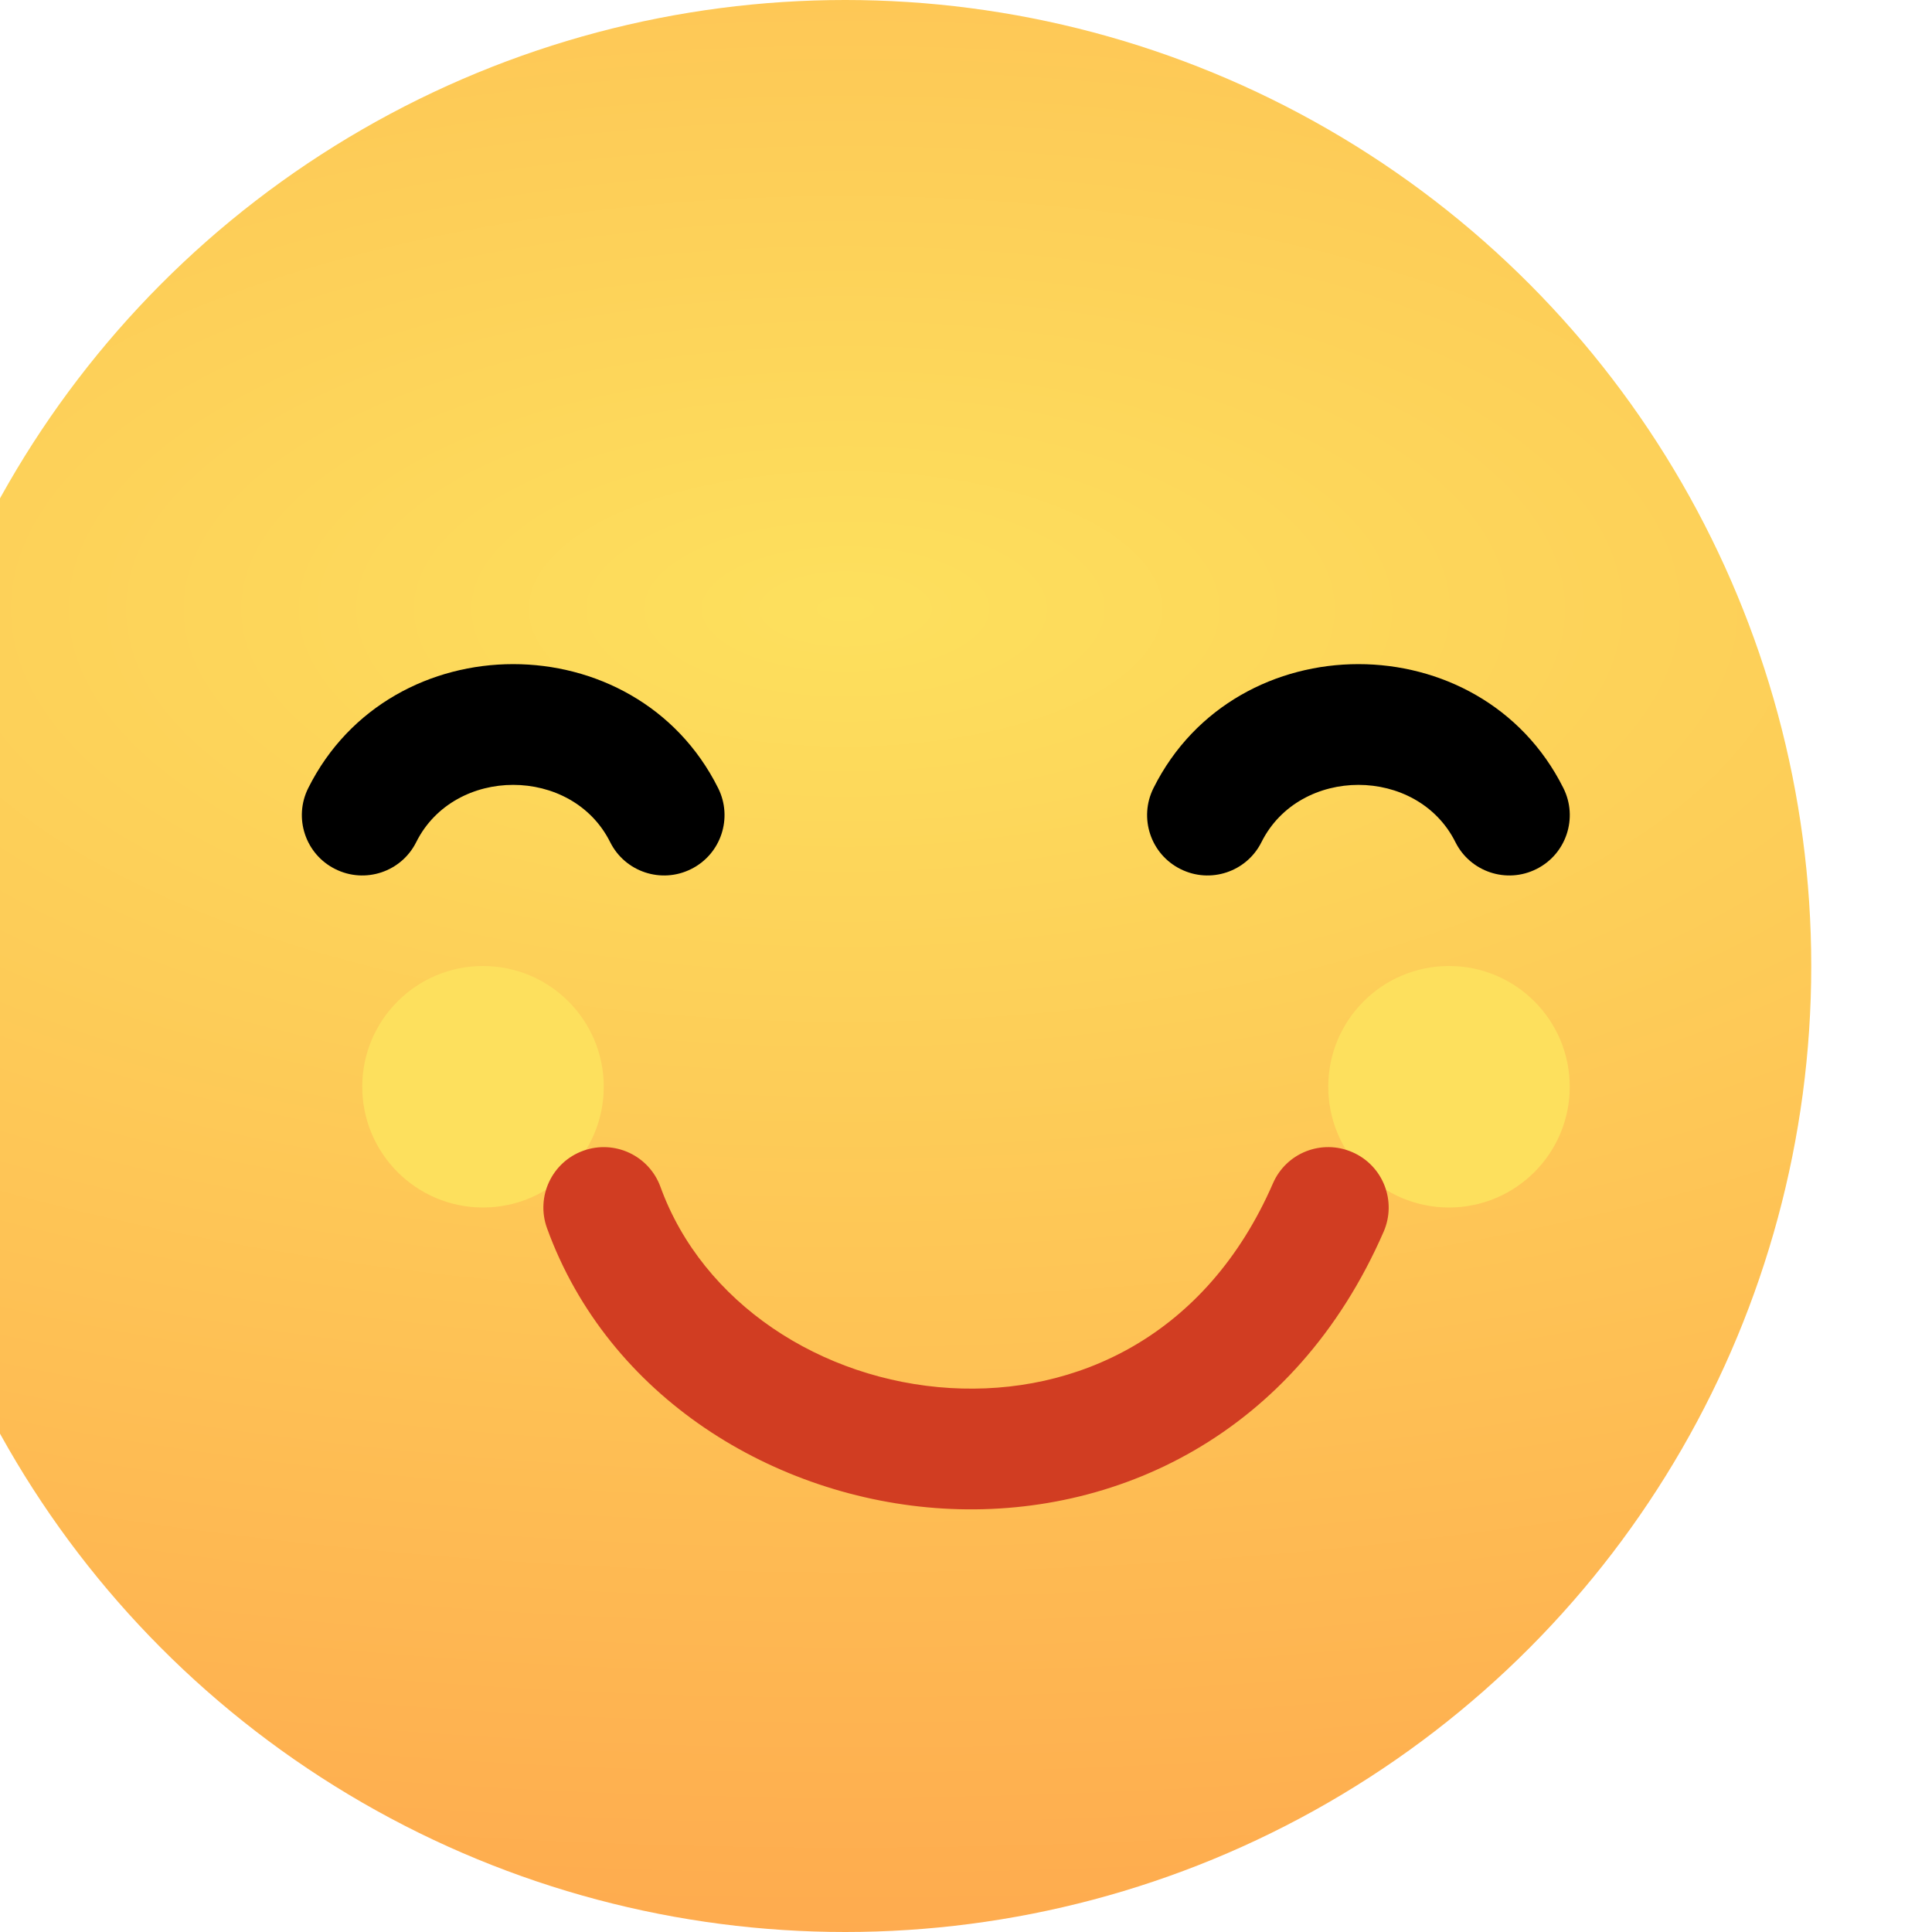 <svg width="16" height="16" viewBox="0 0 16 16" fill="none" xmlns="http://www.w3.org/2000/svg">
<g filter="url(#filter0_ii_6457_100132)">
<circle cx="8" cy="8" r="8" fill="url(#paint0_radial_6457_100132)"/>
</g>
<g filter="url(#filter1_f_6457_100132)">
<circle cx="4" cy="9" r="1" fill="#FDE05D"/>
</g>
<g filter="url(#filter2_f_6457_100132)">
<circle cx="12" cy="9" r="1" fill="#FDE05D"/>
</g>
<path fill-rule="evenodd" clip-rule="evenodd" d="M3.447 6.974C3.763 6.342 4.737 6.342 5.053 6.974C5.176 7.221 5.477 7.321 5.724 7.197C5.971 7.074 6.071 6.773 5.947 6.526C5.263 5.158 3.237 5.158 2.553 6.526C2.429 6.773 2.529 7.074 2.776 7.197C3.023 7.321 3.324 7.221 3.447 6.974Z" fill="black"/>
<path fill-rule="evenodd" clip-rule="evenodd" d="M7.869 11.495C6.8 11.431 5.819 10.792 5.47 9.83C5.376 9.57 5.089 9.436 4.83 9.53C4.57 9.624 4.436 9.911 4.53 10.171C5.038 11.572 6.414 12.409 7.809 12.493C9.232 12.578 10.724 11.886 11.459 10.2C11.569 9.946 11.453 9.652 11.2 9.542C10.946 9.431 10.652 9.547 10.542 9.8C9.99 11.068 8.911 11.557 7.869 11.495Z" fill="#D13D22"/>
<path fill-rule="evenodd" clip-rule="evenodd" d="M10.447 6.974C10.763 6.342 11.737 6.342 12.053 6.974C12.176 7.221 12.477 7.321 12.724 7.197C12.971 7.074 13.071 6.773 12.947 6.526C12.263 5.158 10.237 5.158 9.553 6.526C9.429 6.773 9.529 7.074 9.776 7.197C10.023 7.321 10.324 7.221 10.447 6.974Z" fill="black"/>
<defs>
<filter id="filter0_ii_6457_100132" x="-1" y="-1" width="17" height="18" filterUnits="userSpaceOnUse" color-interpolation-filters="sRGB">
<feFlood flood-opacity="0" result="BackgroundImageFix"/>
<feBlend mode="normal" in="SourceGraphic" in2="BackgroundImageFix" result="shape"/>
<feColorMatrix in="SourceAlpha" type="matrix" values="0 0 0 0 0 0 0 0 0 0 0 0 0 0 0 0 0 0 127 0" result="hardAlpha"/>
<feOffset dy="-1"/>
<feGaussianBlur stdDeviation="1"/>
<feComposite in2="hardAlpha" operator="arithmetic" k2="-1" k3="1"/>
<feColorMatrix type="matrix" values="0 0 0 0 0 0 0 0 0 0 0 0 0 0 0 0 0 0 0.15 0"/>
<feBlend mode="normal" in2="shape" result="effect1_innerShadow_6457_100132"/>
<feColorMatrix in="SourceAlpha" type="matrix" values="0 0 0 0 0 0 0 0 0 0 0 0 0 0 0 0 0 0 127 0" result="hardAlpha"/>
<feOffset dx="-1" dy="1"/>
<feGaussianBlur stdDeviation="1"/>
<feComposite in2="hardAlpha" operator="arithmetic" k2="-1" k3="1"/>
<feColorMatrix type="matrix" values="0 0 0 0 1 0 0 0 0 1 0 0 0 0 1 0 0 0 0.25 0"/>
<feBlend mode="normal" in2="effect1_innerShadow_6457_100132" result="effect2_innerShadow_6457_100132"/>
</filter>
<filter id="filter1_f_6457_100132" x="1" y="6" width="6" height="6" filterUnits="userSpaceOnUse" color-interpolation-filters="sRGB">
<feFlood flood-opacity="0" result="BackgroundImageFix"/>
<feBlend mode="normal" in="SourceGraphic" in2="BackgroundImageFix" result="shape"/>
<feGaussianBlur stdDeviation="1" result="effect1_foregroundBlur_6457_100132"/>
</filter>
<filter id="filter2_f_6457_100132" x="9" y="6" width="6" height="6" filterUnits="userSpaceOnUse" color-interpolation-filters="sRGB">
<feFlood flood-opacity="0" result="BackgroundImageFix"/>
<feBlend mode="normal" in="SourceGraphic" in2="BackgroundImageFix" result="shape"/>
<feGaussianBlur stdDeviation="1" result="effect1_foregroundBlur_6457_100132"/>
</filter>
<radialGradient id="paint0_radial_6457_100132" cx="0" cy="0" r="1" gradientUnits="userSpaceOnUse" gradientTransform="translate(8 5) rotate(90) scale(18.5 42.151)">
<stop stop-color="#FDE05D"/>
<stop offset="1" stop-color="#FF8845"/>
</radialGradient>
</defs>
</svg>

